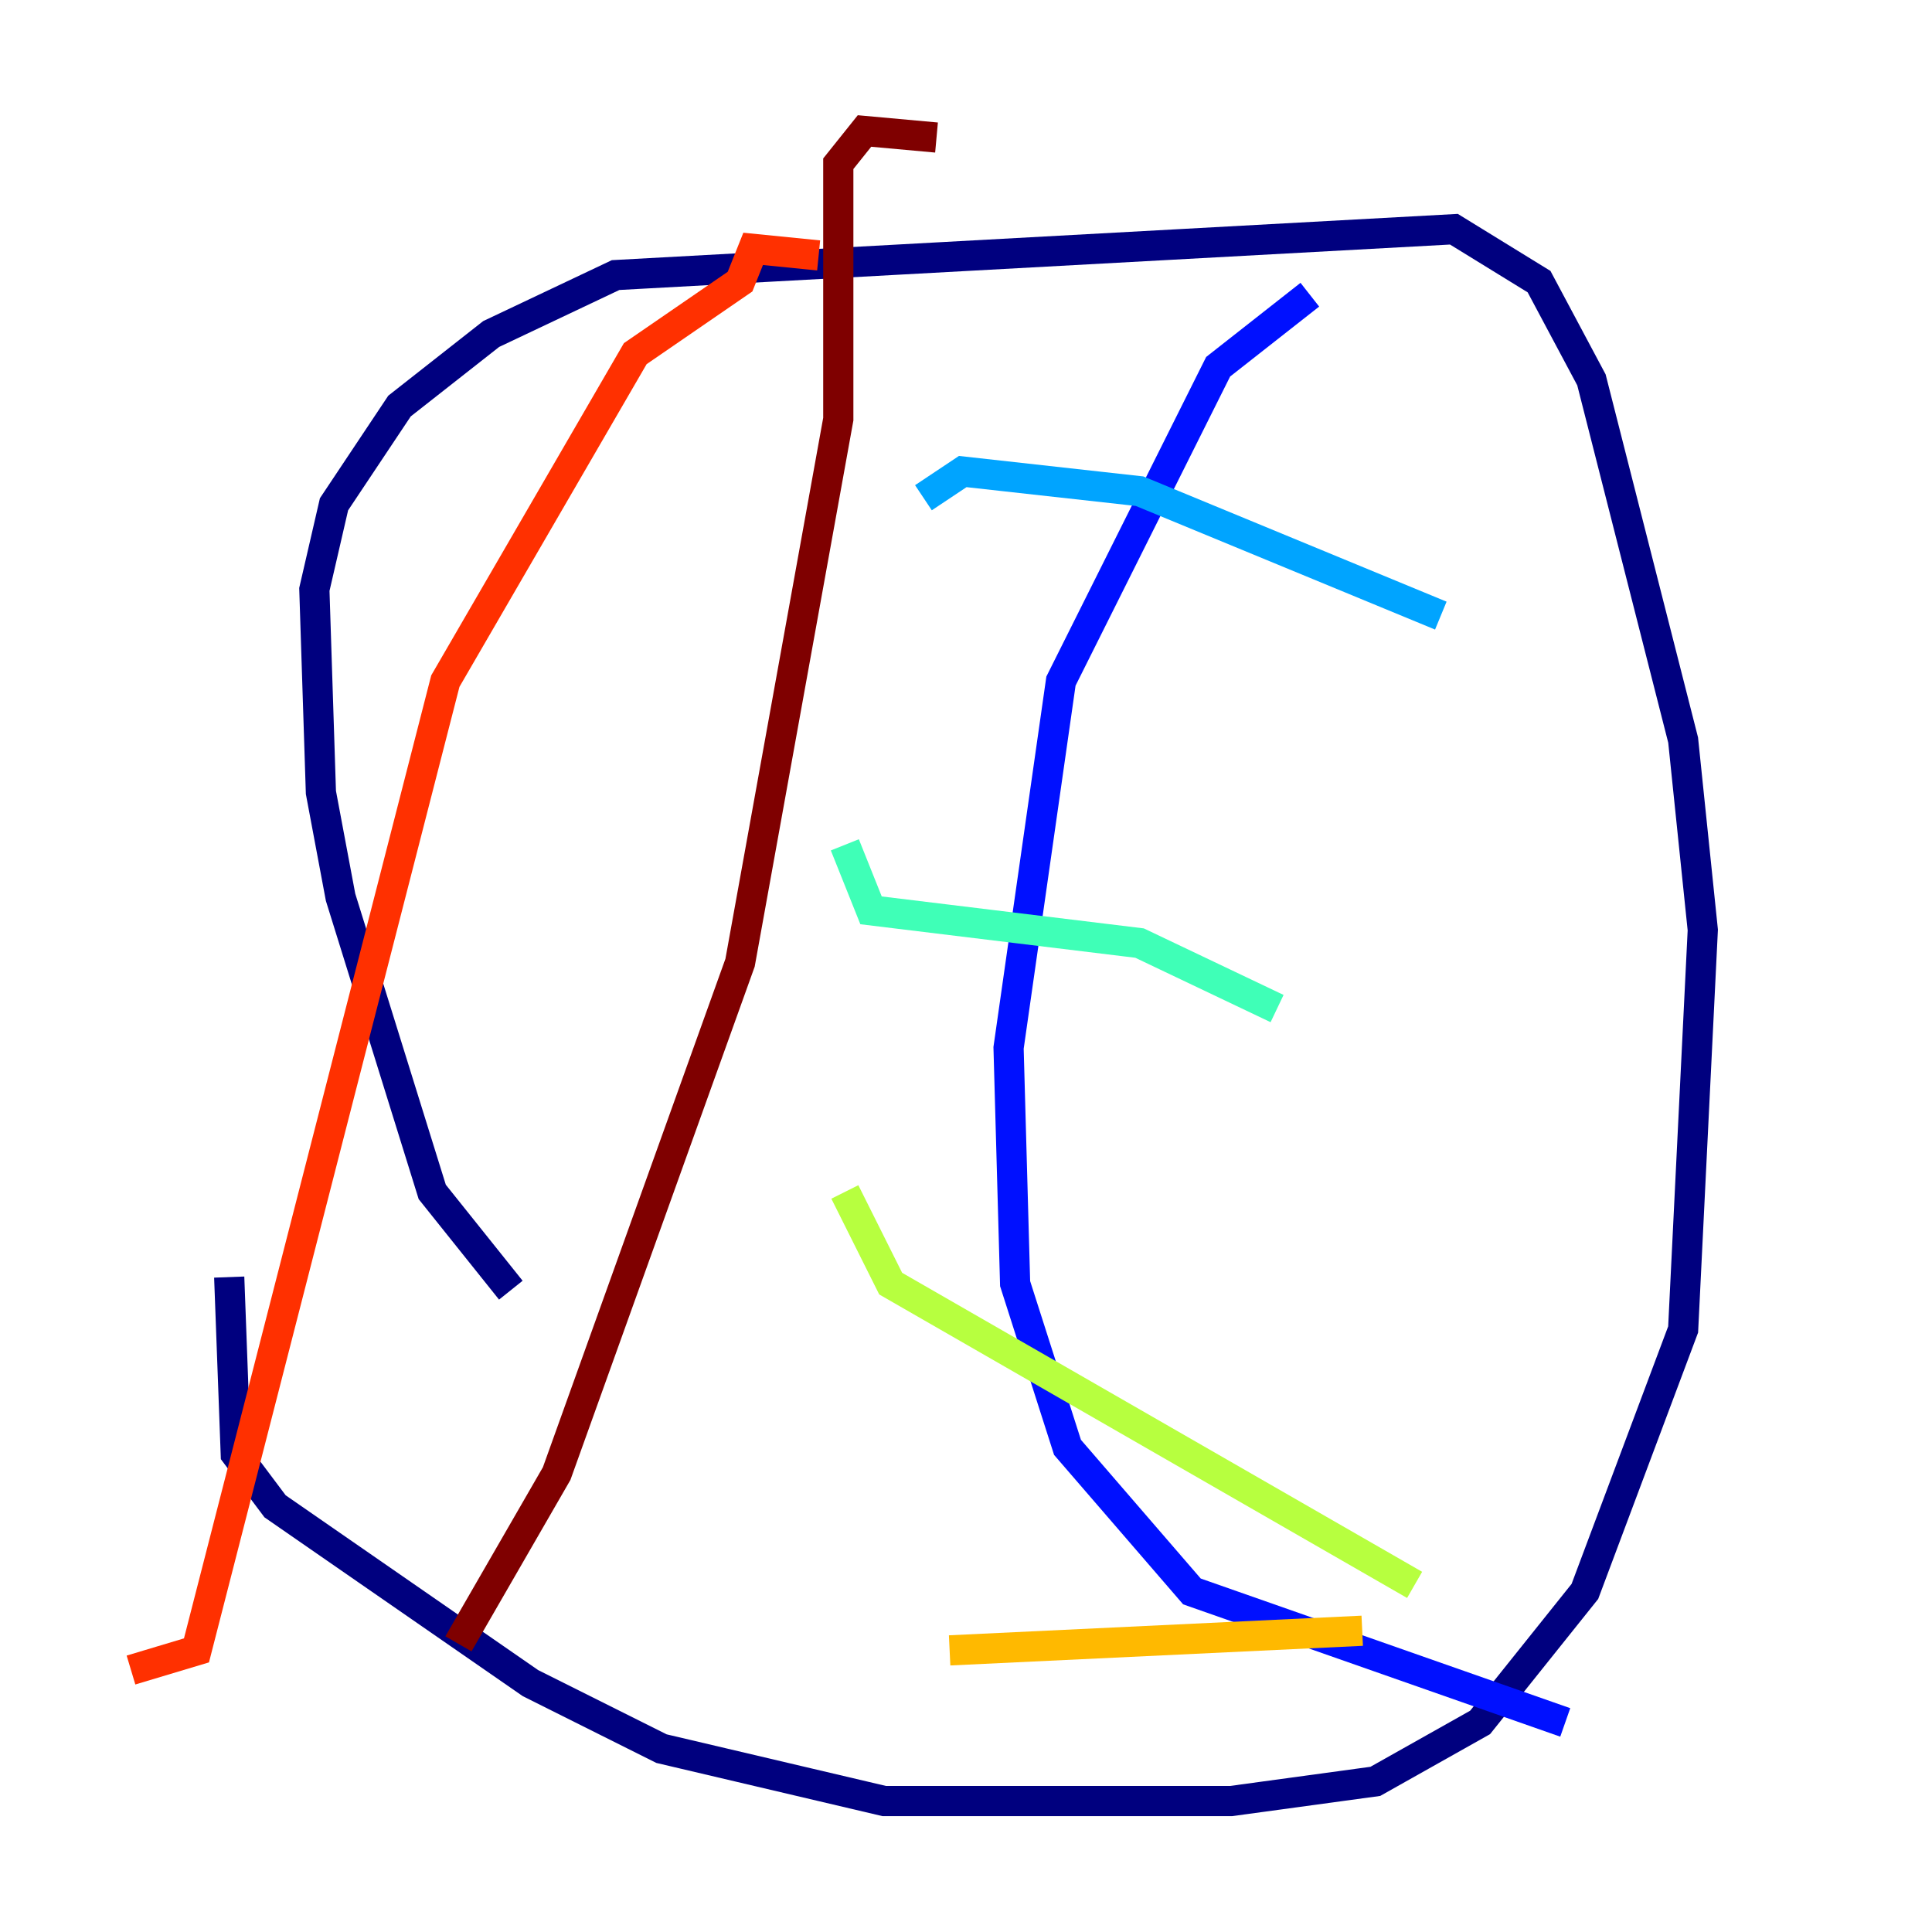 <?xml version="1.0" encoding="utf-8" ?>
<svg baseProfile="tiny" height="128" version="1.2" viewBox="0,0,128,128" width="128" xmlns="http://www.w3.org/2000/svg" xmlns:ev="http://www.w3.org/2001/xml-events" xmlns:xlink="http://www.w3.org/1999/xlink"><defs /><polyline fill="none" points="33.844,85.478 28.637,78.969 22.563,59.444 21.261,52.502 20.827,39.051 22.129,33.41 26.468,26.902 32.542,22.129 40.786,18.224 96.325,15.186 101.966,18.658 105.437,25.166 111.512,49.031 112.814,61.614 111.512,88.081 105.003,105.437 98.061,114.115 91.119,118.02 81.573,119.322 58.576,119.322 43.824,115.851 35.146,111.512 18.224,99.797 15.62,96.325 15.186,84.61" stroke="#00007f" stroke-width="2" /><polyline fill="none" points="86.78,19.525 80.705,24.298 70.291,45.125 66.82,69.424 67.254,85.044 70.725,95.891 78.969,105.437 103.702,114.115" stroke="#0010ff" stroke-width="2" /><polyline fill="none" points="61.18,32.976 63.783,31.241 75.498,32.542 95.458,40.786" stroke="#00a4ff" stroke-width="2" /><polyline fill="none" points="55.973,55.973 57.709,60.312 75.498,62.481 84.61,66.82" stroke="#3fffb7" stroke-width="2" /><polyline fill="none" points="55.973,78.969 59.01,85.044 93.722,105.003" stroke="#b7ff3f" stroke-width="2" /><polyline fill="none" points="62.915,109.342 90.251,108.041" stroke="#ffb900" stroke-width="2" /><polyline fill="none" points="54.237,16.922 49.898,16.488 49.031,18.658 42.088,23.43 29.505,45.125 13.017,109.342 8.678,110.644" stroke="#ff3000" stroke-width="2" /><polyline fill="none" points="62.047,9.112 57.275,8.678 55.539,10.848 55.539,27.77 49.031,63.783 36.881,97.627 30.373,108.909" stroke="#7f0000" stroke-width="2" /></svg>